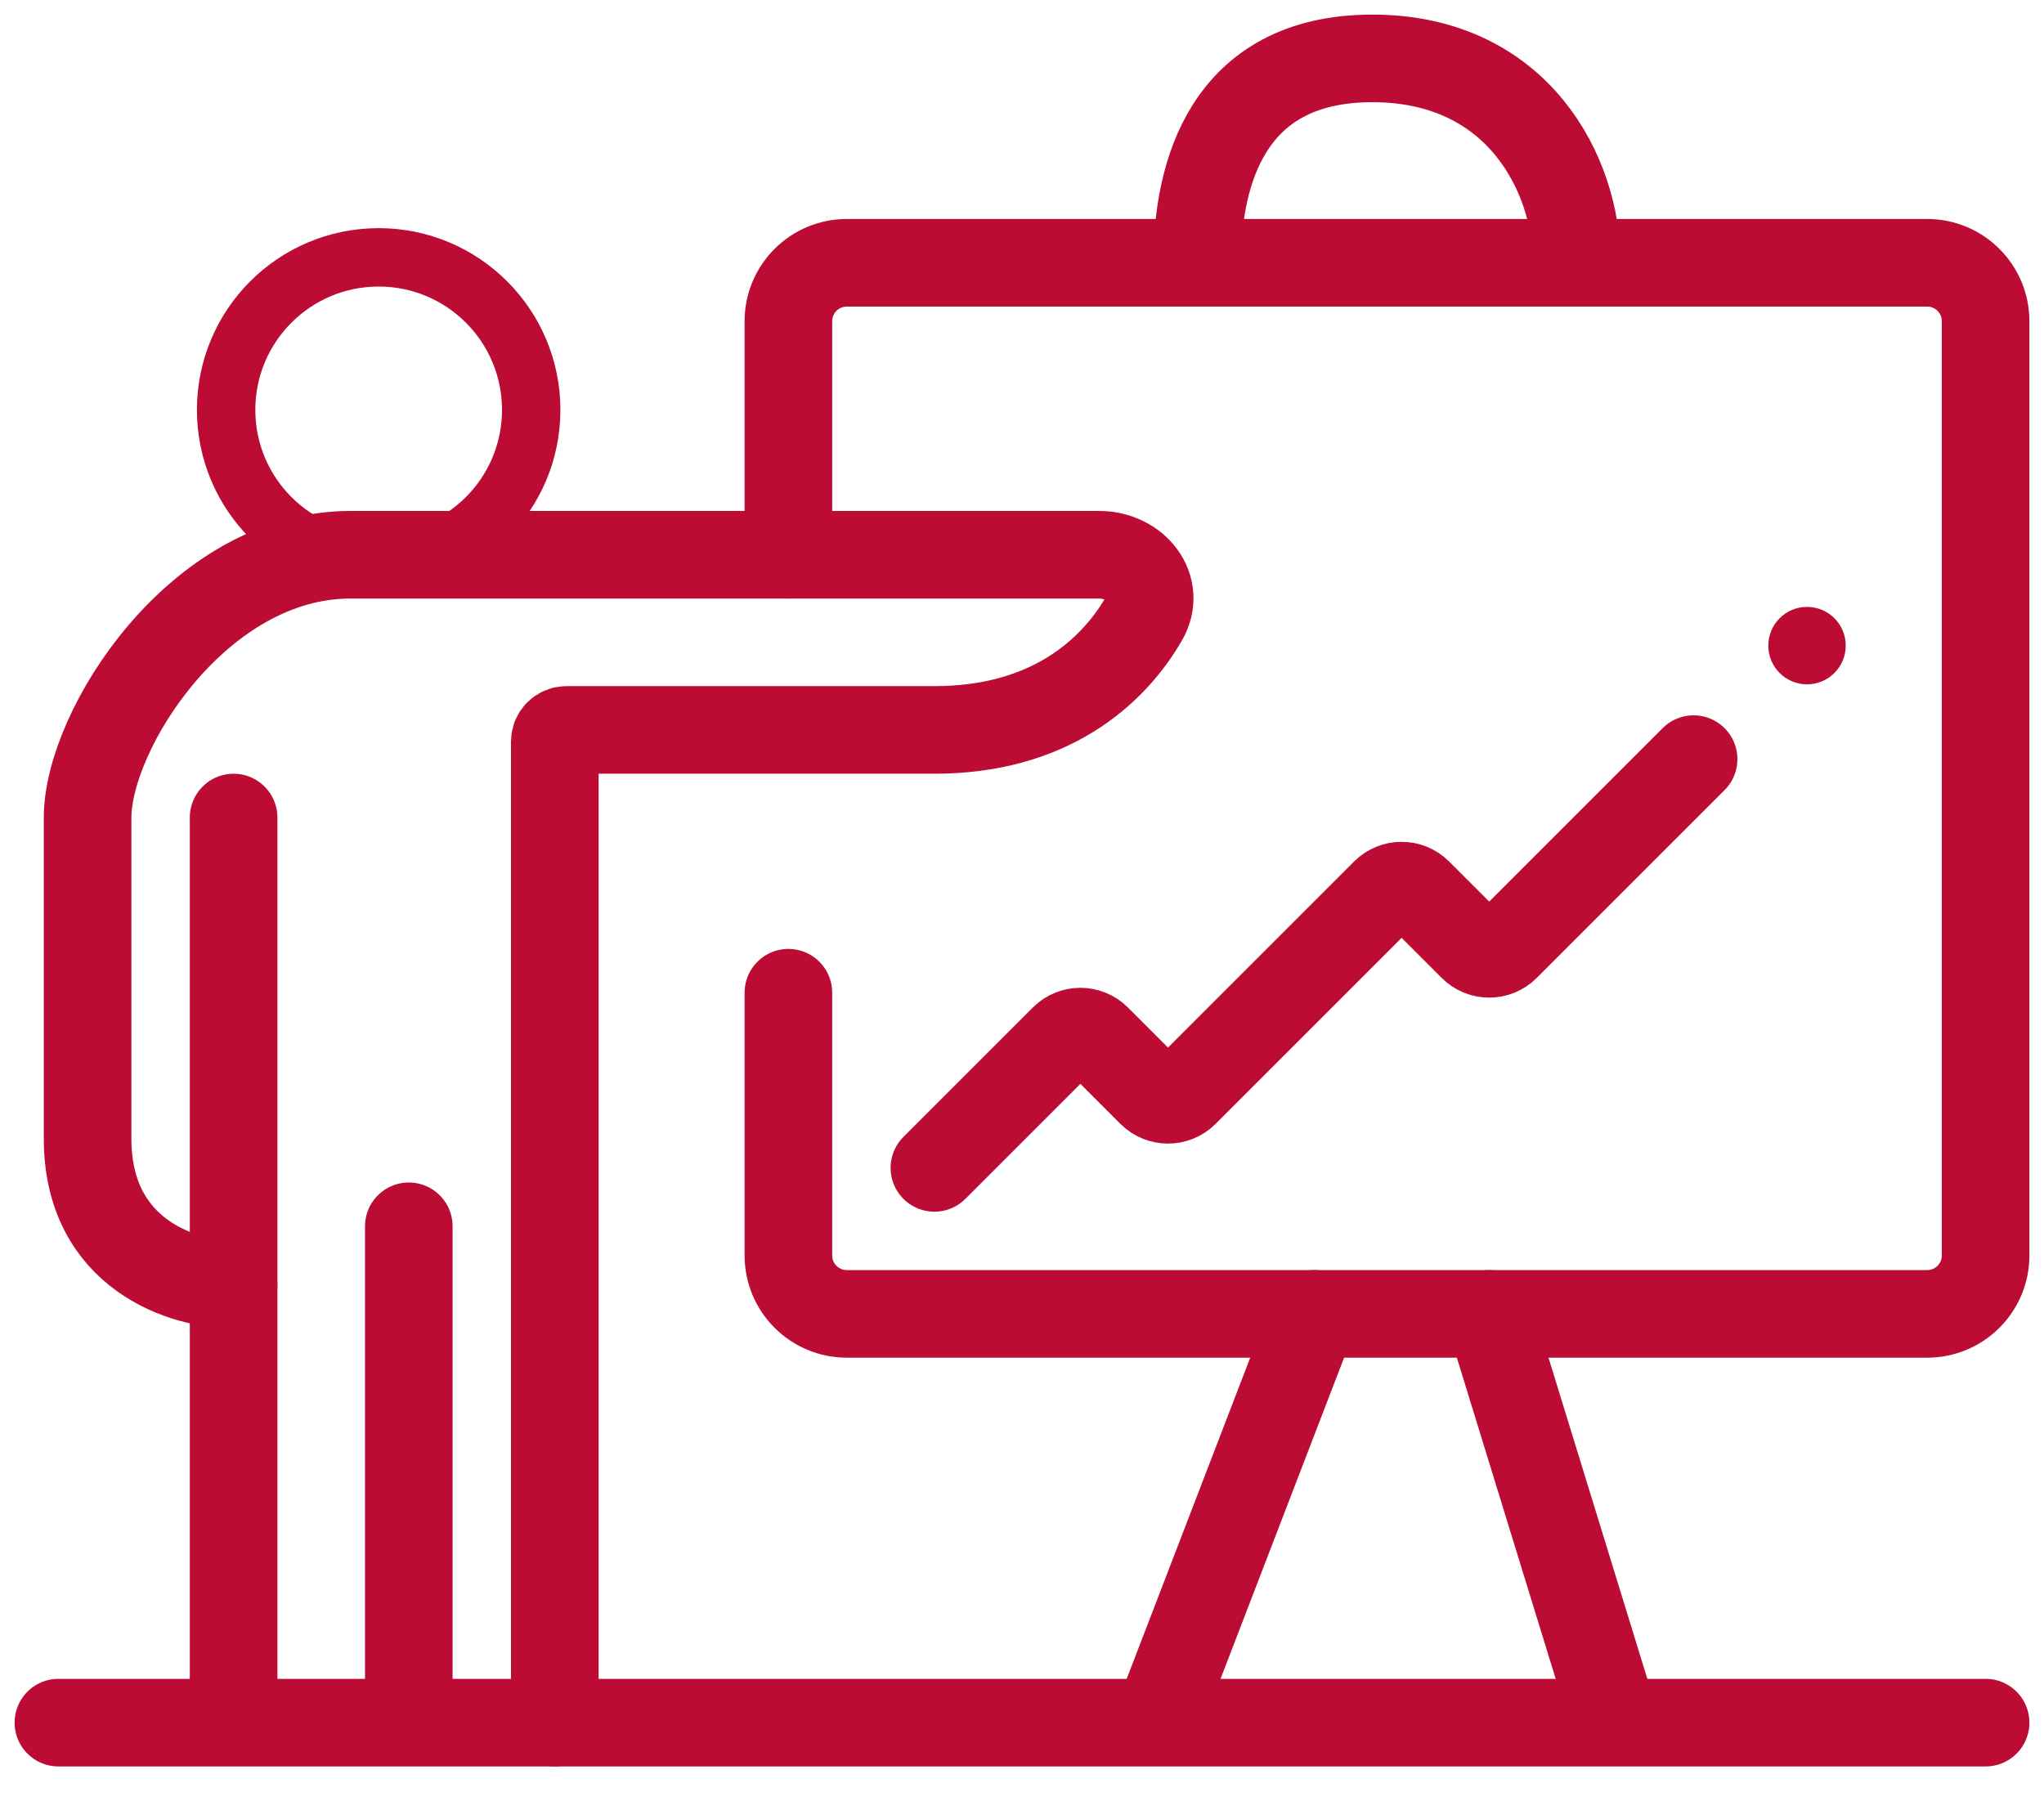 <svg width="35" height="31" viewBox="0 0 35 31" fill="none" xmlns="http://www.w3.org/2000/svg">
<path d="M1 29.5H34" stroke="#BC0C34" stroke-width="1.5" stroke-linecap="round"/>
<path d="M4 14V29" stroke="#BC0C34" stroke-width="1.5" stroke-linecap="round"/>
<path d="M7 21L7 29" stroke="#BC0C34" stroke-width="1.5" stroke-linecap="round"/>
<path d="M4 22C3.167 22 1.5 21.5 1.5 19.5C1.5 17.5 1.5 15 1.5 14C1.5 12.5 3.4 9.5 6 9.5C9.205 9.5 15.291 9.5 18.822 9.5C19.44 9.5 19.897 10.064 19.586 10.599C19.047 11.527 17.953 12.5 16 12.5C13.369 12.5 10.827 12.5 9.7 12.5C9.589 12.5 9.5 12.589 9.5 12.7V29.5" stroke="#BC0C34" stroke-width="1.5" stroke-linecap="round"/>
<path d="M13.5 17V21.5C13.5 22.052 13.948 22.5 14.5 22.5H33C33.552 22.5 34 22.052 34 21.5V5.5C34 4.948 33.552 4.5 33 4.5H14.5C13.948 4.5 13.5 4.948 13.5 5.5V9.5" stroke="#BC0C34" stroke-width="1.5" stroke-linecap="round"/>
<path d="M22.5 22.5L20 29" stroke="#BC0C34" stroke-width="1.5" stroke-linecap="round"/>
<path d="M25.5 22.5L27.5 29" stroke="#BC0C34" stroke-width="1.5" stroke-linecap="round"/>
<circle cx="30.942" cy="11.056" r="0.663" fill="#BC0C34"/>
<circle cx="6.484" cy="7.019" r="2.612" stroke="#BC0C34"/>
<path d="M20.5 4.5C20.5 3 20.999 1 23.5 1C26.001 1 27 3 27 4.5" stroke="#BC0C34" stroke-width="1.5" stroke-linecap="round"/>
<path d="M16 20L18.217 17.783C18.373 17.627 18.627 17.627 18.783 17.783L19.717 18.717C19.873 18.873 20.127 18.873 20.283 18.717L23.717 15.283C23.873 15.127 24.127 15.127 24.283 15.283L25.217 16.217C25.373 16.373 25.627 16.373 25.783 16.217L29 13" stroke="#BC0C34" stroke-width="1.5" stroke-linecap="round"/>
</svg>
